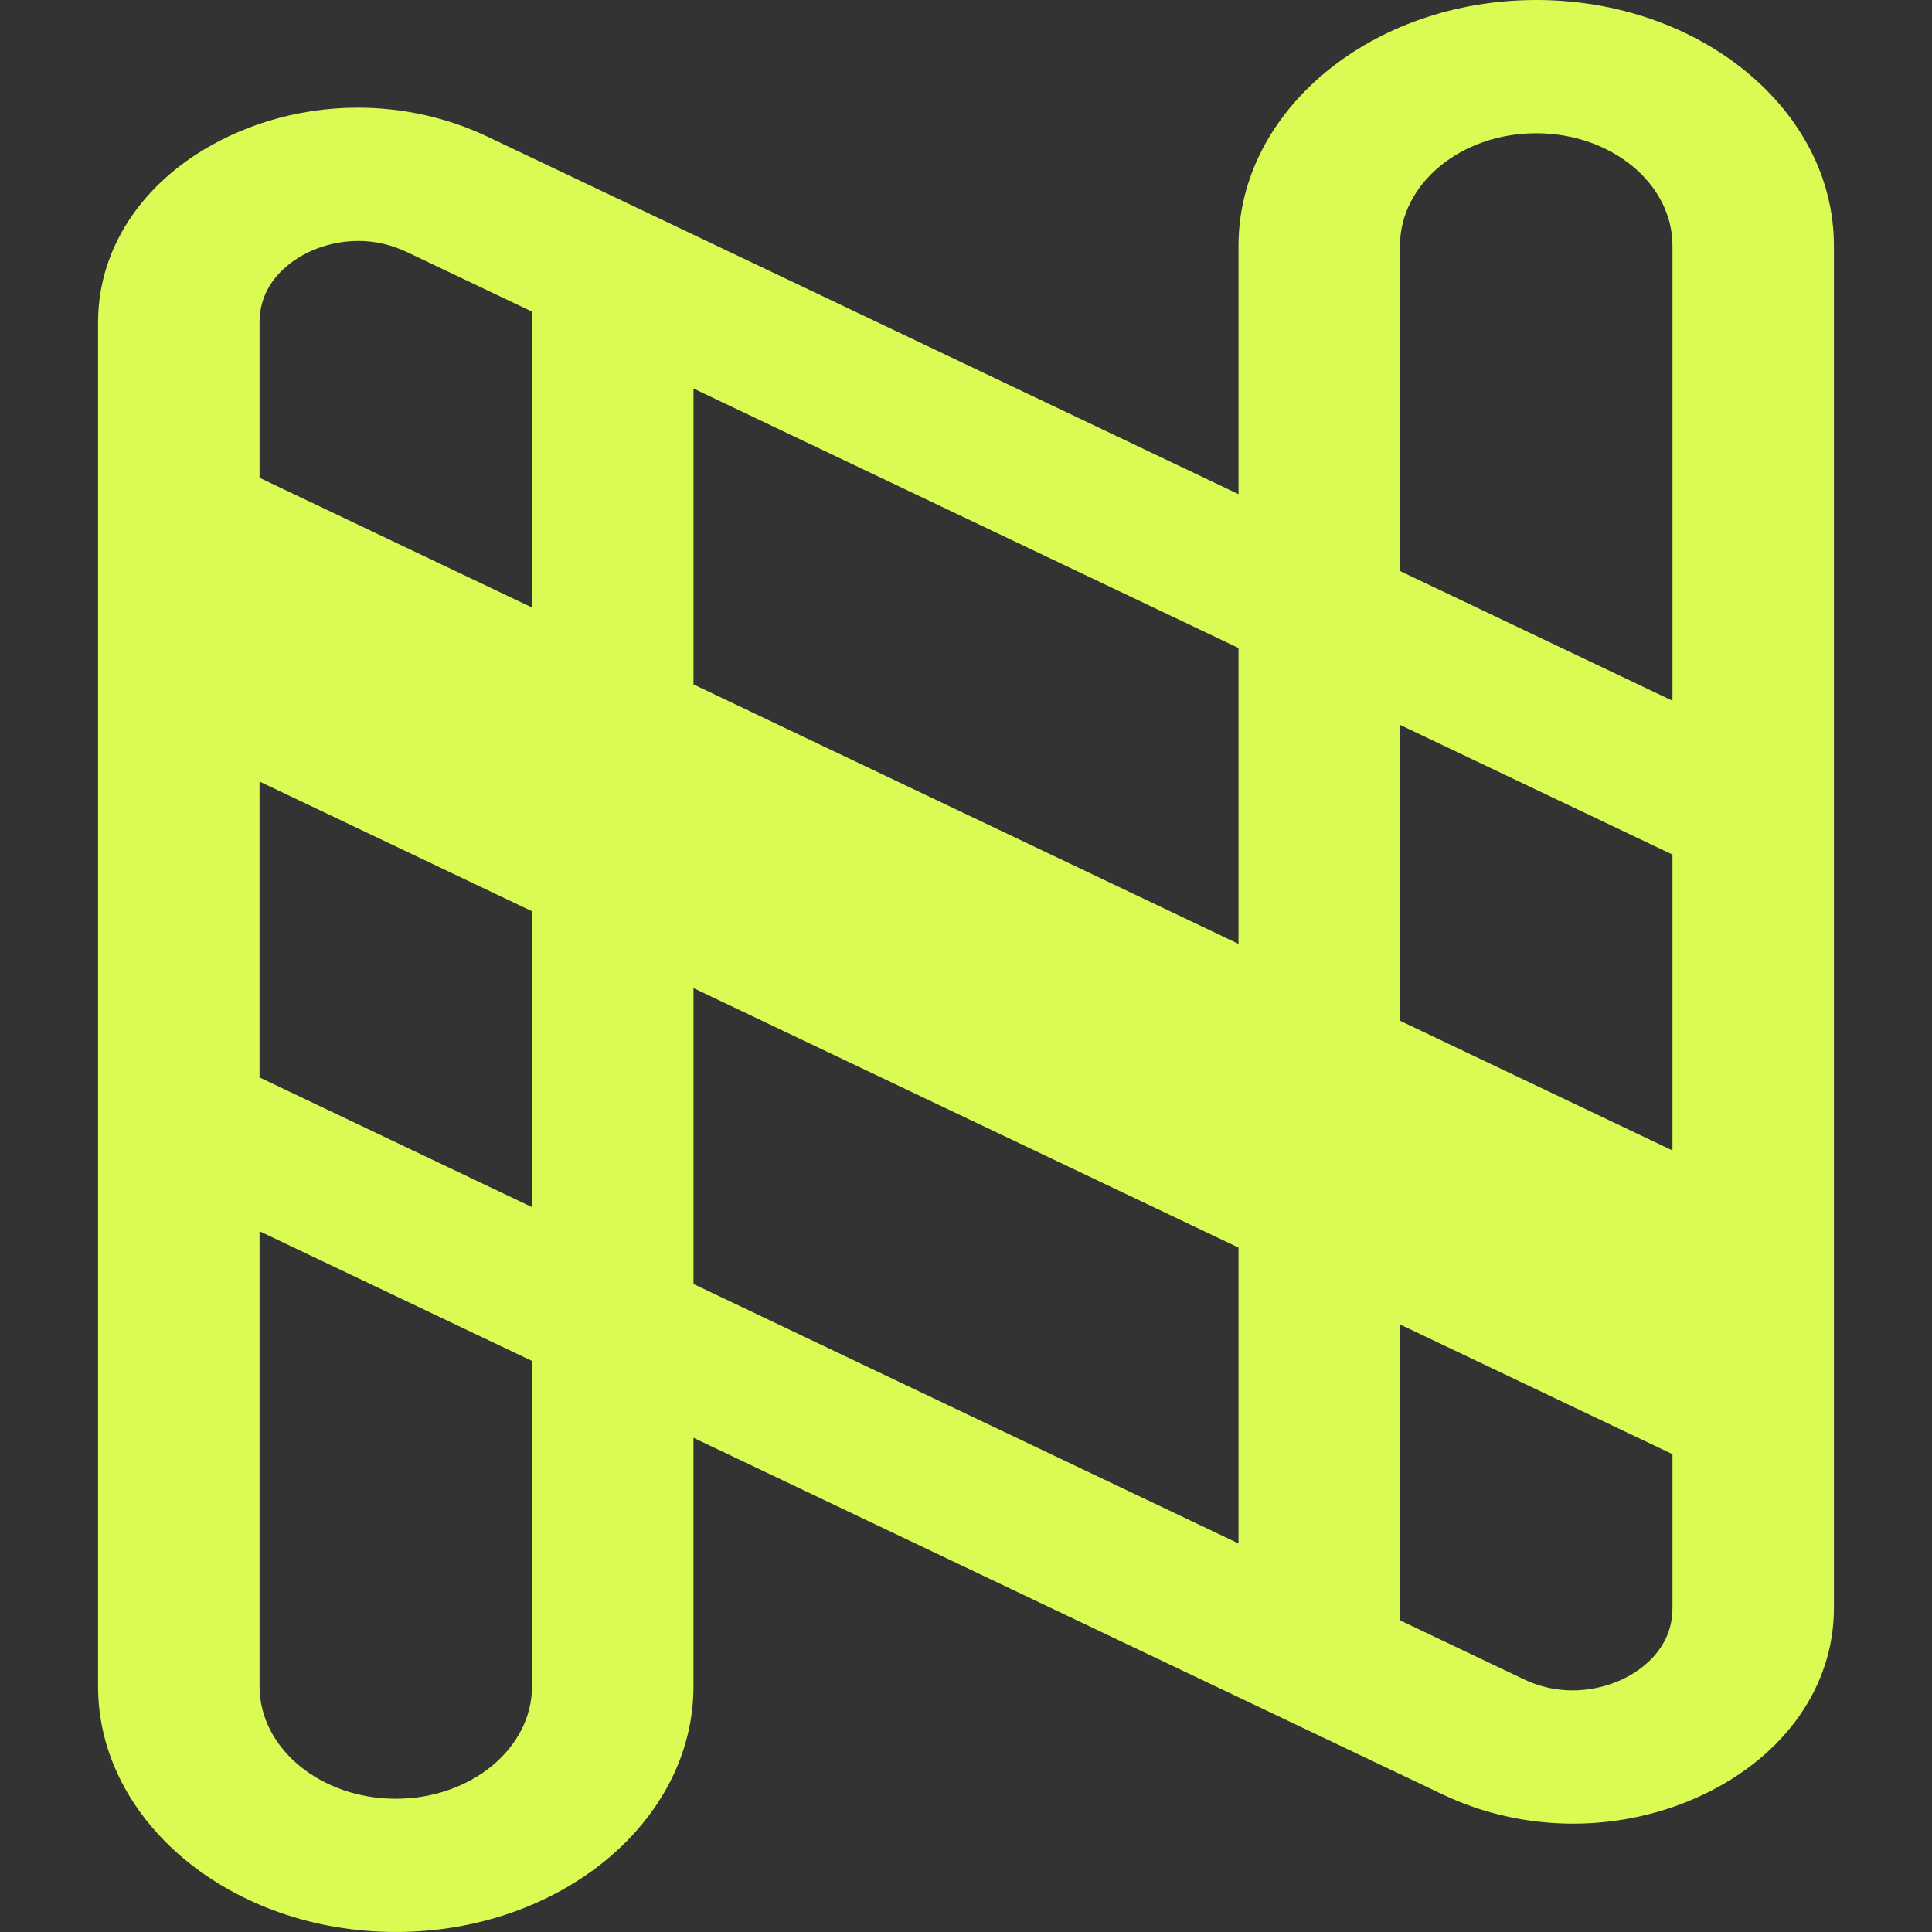 <?xml version="1.0" encoding="UTF-8"?>
<svg id="Layer_1" xmlns="http://www.w3.org/2000/svg" version="1.1" viewBox="0 0 2000 2000">
  <rect x="0" y="0" width="2000" height="2000" fill="#333333" stroke="none"/>
  <!-- Generator: Adobe Illustrator 29.1.0, SVG Export Plug-In . SVG Version: 2.1.0 Build 142)  -->
  <defs>
    <style>
      .st0 {
        fill: #dafb54;
      }
    </style>
  </defs>
  <path class="st0" d="M1590.29,0C1420.35,0,1282.1,114.08,1282.1,254.3v257.26L717.9,242.98h0s-213.17-101.48-213.17-101.48c-21.04-10.02-43.11-17.53-65.68-22.54-22.57-5.01-45.66-7.51-68.74-7.5-31.74,0-63.48,4.75-93.89,14.23-13.82,4.31-27.37,9.6-40.52,15.86-84.15,40.11-134.39,111.92-134.39,192.11v1412.02c0,140.22,138.26,254.3,308.19,254.3s308.19-114.08,308.19-254.3v-257.27l564.2,268.58h0s211.52,100.69,211.52,100.69c42.24,20.11,88.57,30.16,134.91,30.16s92.75-10.07,135.01-30.22c84.5-40.27,134.94-112.38,134.94-192.9V254.3C1898.49,114.08,1760.23,0,1590.29,0ZM1282.1,670.81v306.28l-564.2-268.58v-306.28l564.2,268.58ZM1449.26,750.38l282.07,134.28v306.28l-282.07-134.28v-306.28ZM268.67,333.67c0-6.83.87-13.12,2.39-18.91,7.92-30.08,33.55-46.38,46.96-53.04.52-.26,1.01-.5,1.49-.73.53-.25,1.1-.52,1.7-.79.18-.08.37-.17.55-.25.44-.2.89-.39,1.35-.6.22-.1.45-.19.68-.29.46-.2.94-.4,1.44-.6.24-.1.48-.2.72-.29.56-.23,1.15-.45,1.74-.68.19-.07.37-.15.57-.22.8-.3,1.62-.6,2.48-.9.14-.05.29-.1.43-.15.71-.25,1.44-.5,2.19-.74.28-.09.57-.18.85-.27.64-.2,1.29-.41,1.96-.61.32-.1.65-.19.98-.29.68-.2,1.38-.39,2.09-.59.31-.08.61-.17.92-.25.91-.24,1.83-.47,2.78-.7.12-.03.23-.06.35-.09,1.08-.25,2.18-.5,3.3-.73.26-.05.53-.1.79-.16.86-.17,1.73-.34,2.62-.5.37-.07.74-.13,1.12-.19.81-.14,1.64-.27,2.47-.39.39-.06.78-.12,1.18-.17.9-.12,1.82-.24,2.74-.34.32-.04.64-.08.96-.11,2.51-.27,5.1-.46,7.77-.57.37-.01.74-.02,1.12-.03.96-.03,1.93-.05,2.92-.05.39,0,.79,0,1.18,0,1.72,0,3.45.04,5.22.13,0,0,0,0,.01,0,1.74.09,3.52.23,5.31.4.37.04.74.07,1.12.11,1.79.19,3.59.42,5.42.7.24.04.48.08.71.12,1.67.27,3.37.59,5.07.94.35.07.69.14,1.04.22,1.85.4,3.72.86,5.61,1.37.37.1.74.21,1.12.32,1.74.49,3.48,1.02,5.24,1.61.26.09.52.16.77.25,1.92.65,3.85,1.38,5.8,2.16.44.18.88.36,1.32.54,1.99.82,3.99,1.68,6,2.64l129.54,61.67v306.28l-282.07-134.28v-160.98ZM550.74,943.34v306.28l-282.07-134.28v-306.28l282.07,134.28ZM550.74,1745.7c0,64.17-63.27,116.37-141.03,116.37s-141.03-52.2-141.03-116.37v-471.12l282.07,134.28v336.84ZM717.9,1329.19v-306.28l564.2,268.58v306.28l-564.2-268.58ZM1731.33,1664.76c0,4.14-.32,8.09-.9,11.85-5.66,36.32-36.48,54.93-50.48,61.61-15.45,7.36-56.4,22.1-102.78.02l-127.9-60.89v-306.28l282.07,134.28v159.41ZM1449.26,591.14V254.3c0-64.17,63.27-116.37,141.04-116.37s141.03,52.21,141.03,116.37v471.11l-282.07-134.28Z"/>
</svg>
